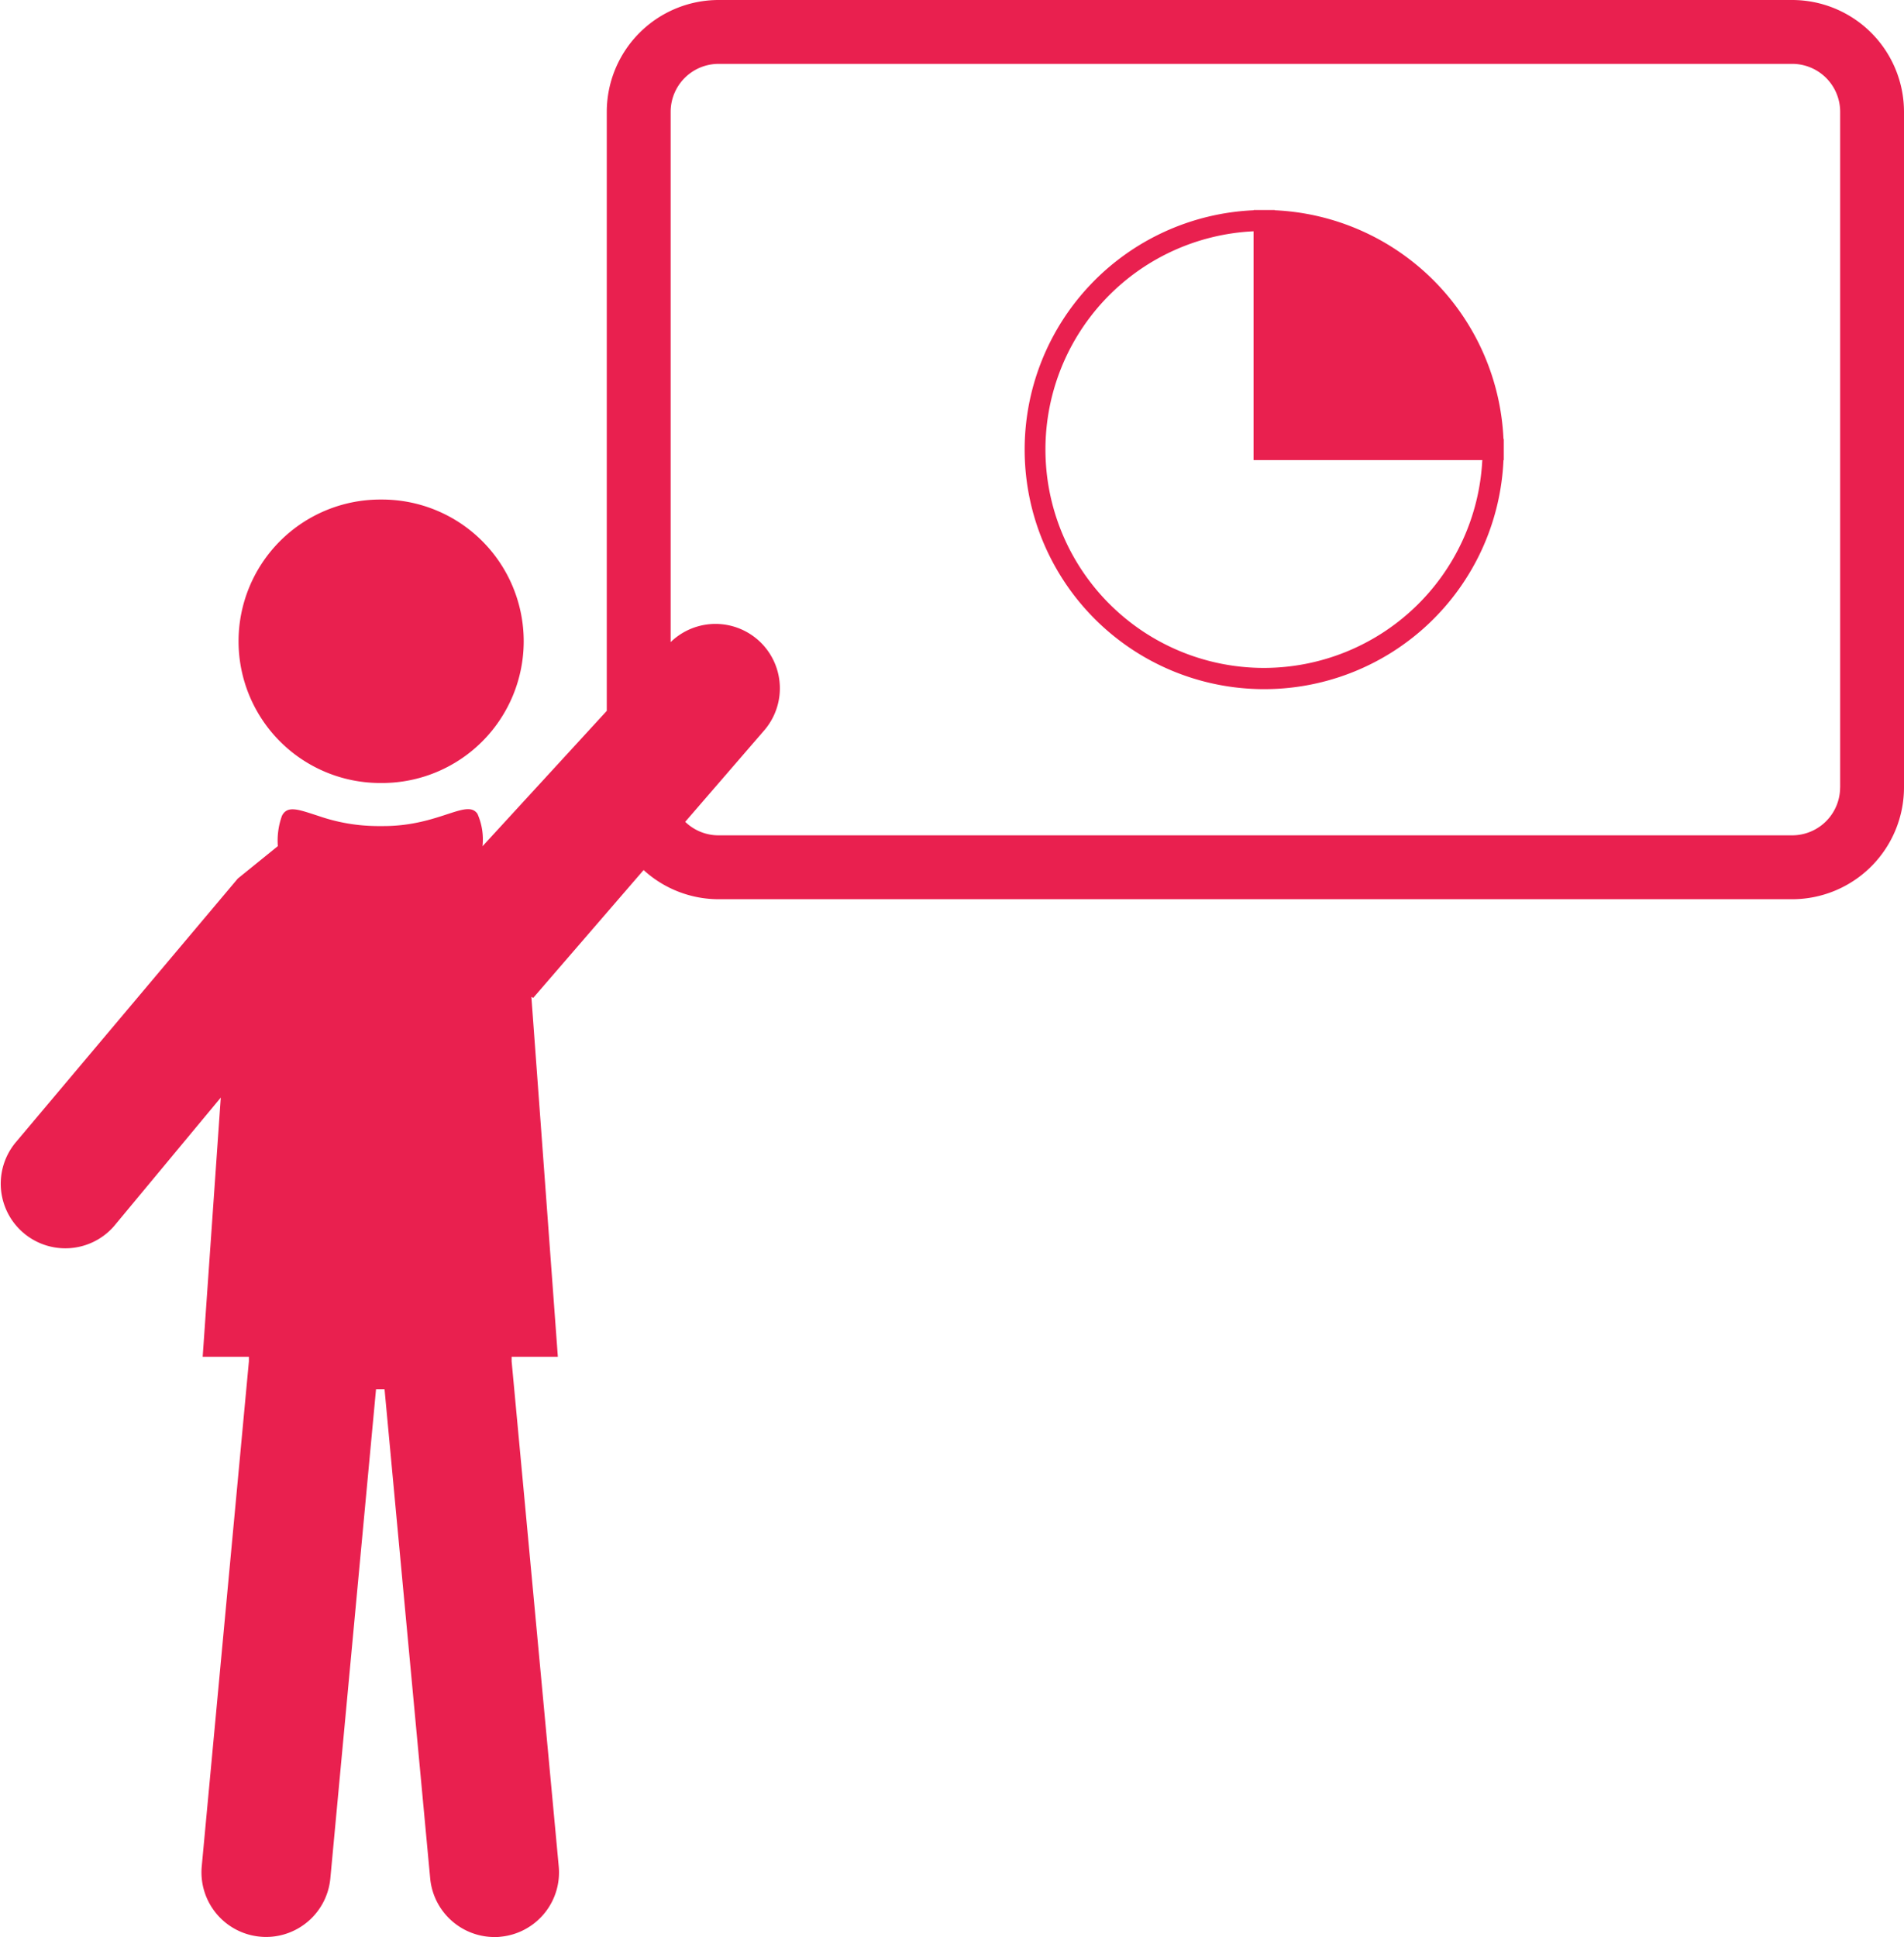 <svg xmlns="http://www.w3.org/2000/svg" width="70.484" height="71.698" viewBox="0 0 70.484 71.698">
  <g id="Group_290" data-name="Group 290" transform="translate(-5 -4.226)">
    <path id="Path_15603" data-name="Path 15603" d="M78.221,7.245H38.479a1.776,1.776,0,0,0-1.774,1.774V28.643a2.383,2.383,0,0,1,3.462,3.269l-2.923,3.383a1.765,1.765,0,0,0,1.234.5H78.22a1.776,1.776,0,0,0,1.774-1.774V9.019A1.775,1.775,0,0,0,78.221,7.245ZM67.543,21.522v.392h-.011a8.867,8.867,0,1,1-9.249-9.249v-.009h.783v.009a8.877,8.877,0,0,1,8.466,8.467h.011Z" transform="translate(-6.875 -0.655)" fill="none"/>
    <path id="Path_15604" data-name="Path 15604" d="M62.128,15.163A8.085,8.085,0,1,0,70.6,23.63H62.128Z" transform="translate(-10.72 -2.372)" fill="none"/>
    <path id="Path_15605" data-name="Path 15605" d="M71.346,4.226H31.6a4.143,4.143,0,0,0-4.138,4.138V30.538l-4.6,5.011h0a2.343,2.343,0,0,0-.187-1.2c-.356-.522-1.254.294-2.984.433-.157.013-.321.02-.493.02h-.248a6.753,6.753,0,0,1-2.147-.37c-.731-.234-1.159-.416-1.365-.01a2.7,2.7,0,0,0-.153,1.123l-1.482,1.2L5.574,46.519a2.391,2.391,0,0,0,3.635,3.106l3.964-4.773-.67,9.594h1.711v.169L12.468,73.31h0a2.392,2.392,0,0,0,2.159,2.6c.075.007.15.011.224.011a2.392,2.392,0,0,0,2.378-2.169l1.691-18.1h.316l1.689,18.1A2.394,2.394,0,0,0,23.3,75.924c.075,0,.15,0,.226-.011a2.392,2.392,0,0,0,2.158-2.6h0L23.94,54.615v-.169h1.711l-.71-9.653-.27-3.671.067.041,4.088-4.733A4.118,4.118,0,0,0,31.6,37.51H71.346a4.143,4.143,0,0,0,4.138-4.138V8.364A4.143,4.143,0,0,0,71.346,4.226Zm1.773,29.145a1.776,1.776,0,0,1-1.774,1.774H31.6a1.765,1.765,0,0,1-1.234-.5l2.923-3.383a2.383,2.383,0,0,0-3.462-3.269V8.364A1.776,1.776,0,0,1,31.6,6.59H71.347a1.776,1.776,0,0,1,1.774,1.774V33.371Z" fill="#e9204f"/>
    <path id="Path_15606" data-name="Path 15606" d="M21.522,38.327l.033,0,.031,0a5.246,5.246,0,1,0,0-10.492l-.031,0-.033,0a5.246,5.246,0,1,0,0,10.492Z" transform="translate(-2.445 -5.119)" fill="#e9204f"/>
    <path id="Path_15607" data-name="Path 15607" d="M62.694,14.161v-.009h-.783v.009a8.867,8.867,0,1,0,9.249,9.249h.011v-.783H71.16A8.877,8.877,0,0,0,62.694,14.161ZM62.3,31.1a8.085,8.085,0,0,1-.392-16.161v8.468h8.468A8.1,8.1,0,0,1,62.3,31.1Z" transform="translate(-10.503 -2.152)" fill="#e9204f"/>
  </g>
</svg>
